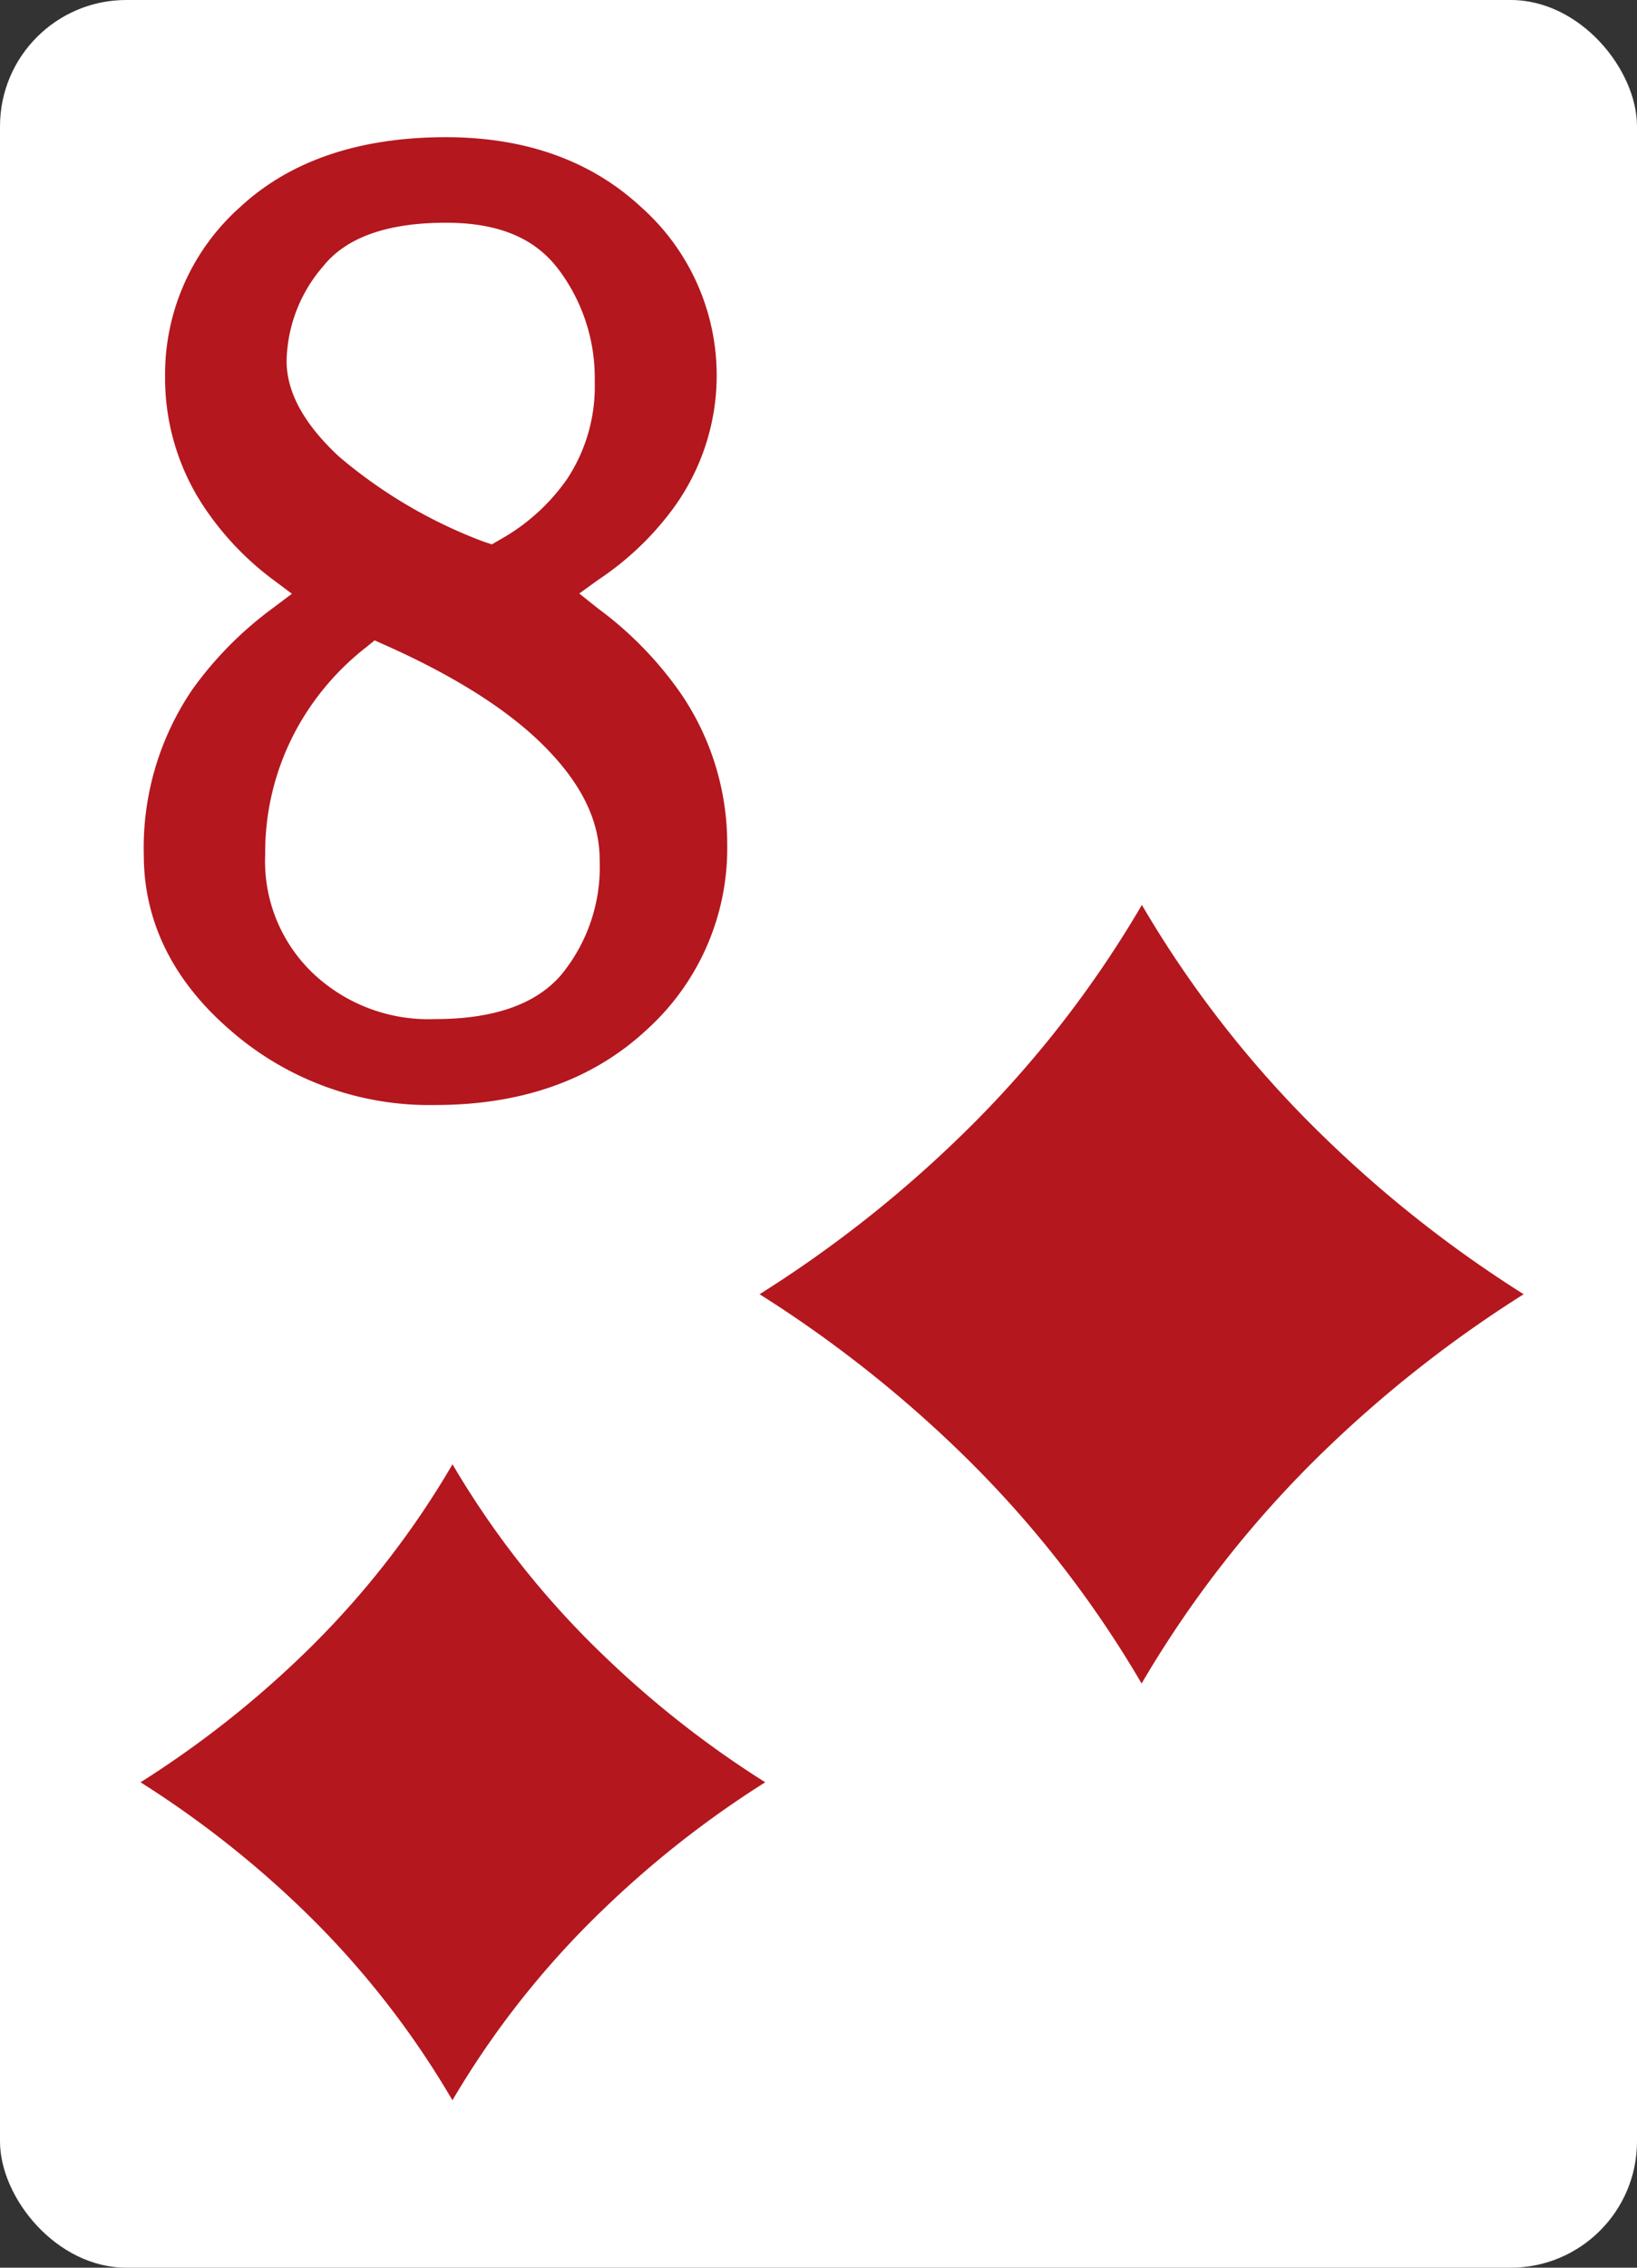<svg xmlns="http://www.w3.org/2000/svg" viewBox="0 0 130 180"><rect x="0" y="0" width="130" height="180" fill="#333333" stroke="none"/><defs><style>.cls-1{fill:#fff;}.cls-2{fill:#b4171e;}</style></defs><g id="Layer_2" data-name="Layer 2"><g id="Ñëîé_1" data-name="Ñëîé 1"><rect class="cls-1" width="130" height="180" rx="10.03"/><path class="cls-2" d="M34.8,167.37a68.92,68.92,0,0,0-11.72-14.89,77.38,77.38,0,0,0-12.62-9.91L8.7,141.46l1.76-1.1a77.8,77.8,0,0,0,12.62-9.9A69.16,69.16,0,0,0,34.8,115.57l1.13-1.95,1.14,1.95a68.85,68.85,0,0,0,11.72,14.89,77.8,77.8,0,0,0,12.62,9.9l1.76,1.1-1.76,1.11a77.38,77.38,0,0,0-12.62,9.91,68.61,68.61,0,0,0-11.72,14.89l-1.14,1.95Z"/><path class="cls-1" d="M35.93,116.22a70.28,70.28,0,0,0,12,15.18,79.53,79.53,0,0,0,12.84,10.07,79.53,79.53,0,0,0-12.84,10.07,70.5,70.5,0,0,0-12,15.17A70.41,70.41,0,0,0,24,151.54a80,80,0,0,0-12.84-10.07A80,80,0,0,0,24,131.4a70.19,70.19,0,0,0,11.94-15.18m0-5.19-2.25,3.88a68,68,0,0,1-11.51,14.61,76.19,76.19,0,0,1-12.42,9.74l-3.49,2.21,3.49,2.21a77,77,0,0,1,12.42,9.73A67.78,67.78,0,0,1,33.68,168l2.25,3.88L38.19,168a68,68,0,0,1,11.5-14.62,76.65,76.65,0,0,1,12.43-9.73l3.49-2.21-3.49-2.21a76.7,76.7,0,0,1-12.43-9.74,68.23,68.23,0,0,1-11.5-14.61L35.93,111Z"/><path class="cls-2" d="M89.3,134.44A84.16,84.16,0,0,0,75,116.21,95.09,95.09,0,0,0,59.5,104.07l-2.15-1.35,2.15-1.34A96.18,96.18,0,0,0,75,89.25,84.35,84.35,0,0,0,89.3,71l1.38-2.39L92.07,71a84.3,84.3,0,0,0,14.34,18.22,96.26,96.26,0,0,0,15.46,12.13l2.15,1.34-2.15,1.35a95.6,95.6,0,0,0-15.46,12.14,84.11,84.11,0,0,0-14.34,18.23l-1.39,2.38Z"/><path class="cls-1" d="M90.68,71.83A86.45,86.45,0,0,0,105.3,90.4,96.65,96.65,0,0,0,121,102.73a97.66,97.66,0,0,0-15.72,12.32,86.47,86.47,0,0,0-14.62,18.58,86.15,86.15,0,0,0-14.62-18.58,97.66,97.66,0,0,0-15.72-12.32A96.65,96.65,0,0,0,76.06,90.4,86.13,86.13,0,0,0,90.68,71.83m0-6.36-2.76,4.75A83.33,83.33,0,0,1,73.84,88.11,93.85,93.85,0,0,1,58.63,100l-4.27,2.7,4.27,2.7a94.29,94.29,0,0,1,15.21,11.92,83.15,83.15,0,0,1,14.08,17.89L90.68,140l2.76-4.75a83.46,83.46,0,0,1,14.08-17.89,94.73,94.73,0,0,1,15.21-11.92l4.27-2.7-4.27-2.7a93.77,93.77,0,0,1-15.2-11.92A83.44,83.44,0,0,1,93.44,70.22l-2.76-4.75Z"/><path class="cls-2" d="M54.09,55.08a28.88,28.88,0,0,0-6.61-6.79L46,47.11,47.54,46a23.51,23.51,0,0,0,5.89-5.6,17.87,17.87,0,0,0-2.56-24c-3.95-3.65-9.15-5.51-15.46-5.51-6.86,0-12.35,1.86-16.3,5.51a17.77,17.77,0,0,0-6,13.5,18.45,18.45,0,0,0,3.48,10.9A23.27,23.27,0,0,0,21.67,46l1.51,1.13-1.5,1.13a28.87,28.87,0,0,0-6.37,6.42h0a22.32,22.32,0,0,0-3.89,13.19c0,5.28,2.32,10,6.91,13.94a24,24,0,0,0,16.26,5.9c6.85,0,12.48-2,16.72-5.93A19.41,19.41,0,0,0,57.75,67,21.17,21.17,0,0,0,54.09,55.08ZM22.76,28.66a11.8,11.8,0,0,1,2.91-7.53c1.83-2.29,5.1-3.45,9.74-3.45,4.12,0,7,1.18,8.88,3.62a14.31,14.31,0,0,1,2.94,9A13.33,13.33,0,0,1,45.05,38a16,16,0,0,1-5.39,4.86l-.6.35L38.42,43a38.72,38.72,0,0,1-11.5-6.76C24.16,33.68,22.76,31.14,22.76,28.66ZM44.55,77.4c-2,2.31-5.32,3.49-10,3.49a13.34,13.34,0,0,1-9.71-3.65,12.28,12.28,0,0,1-3.78-9.42,20.46,20.46,0,0,1,2.47-9.91,21,21,0,0,1,5.57-6.55l.65-.53.78.35c5.54,2.46,9.8,5.16,12.64,8,3,3,4.45,5.95,4.45,9.06A13.47,13.47,0,0,1,44.55,77.4Z"/></g></g></svg>